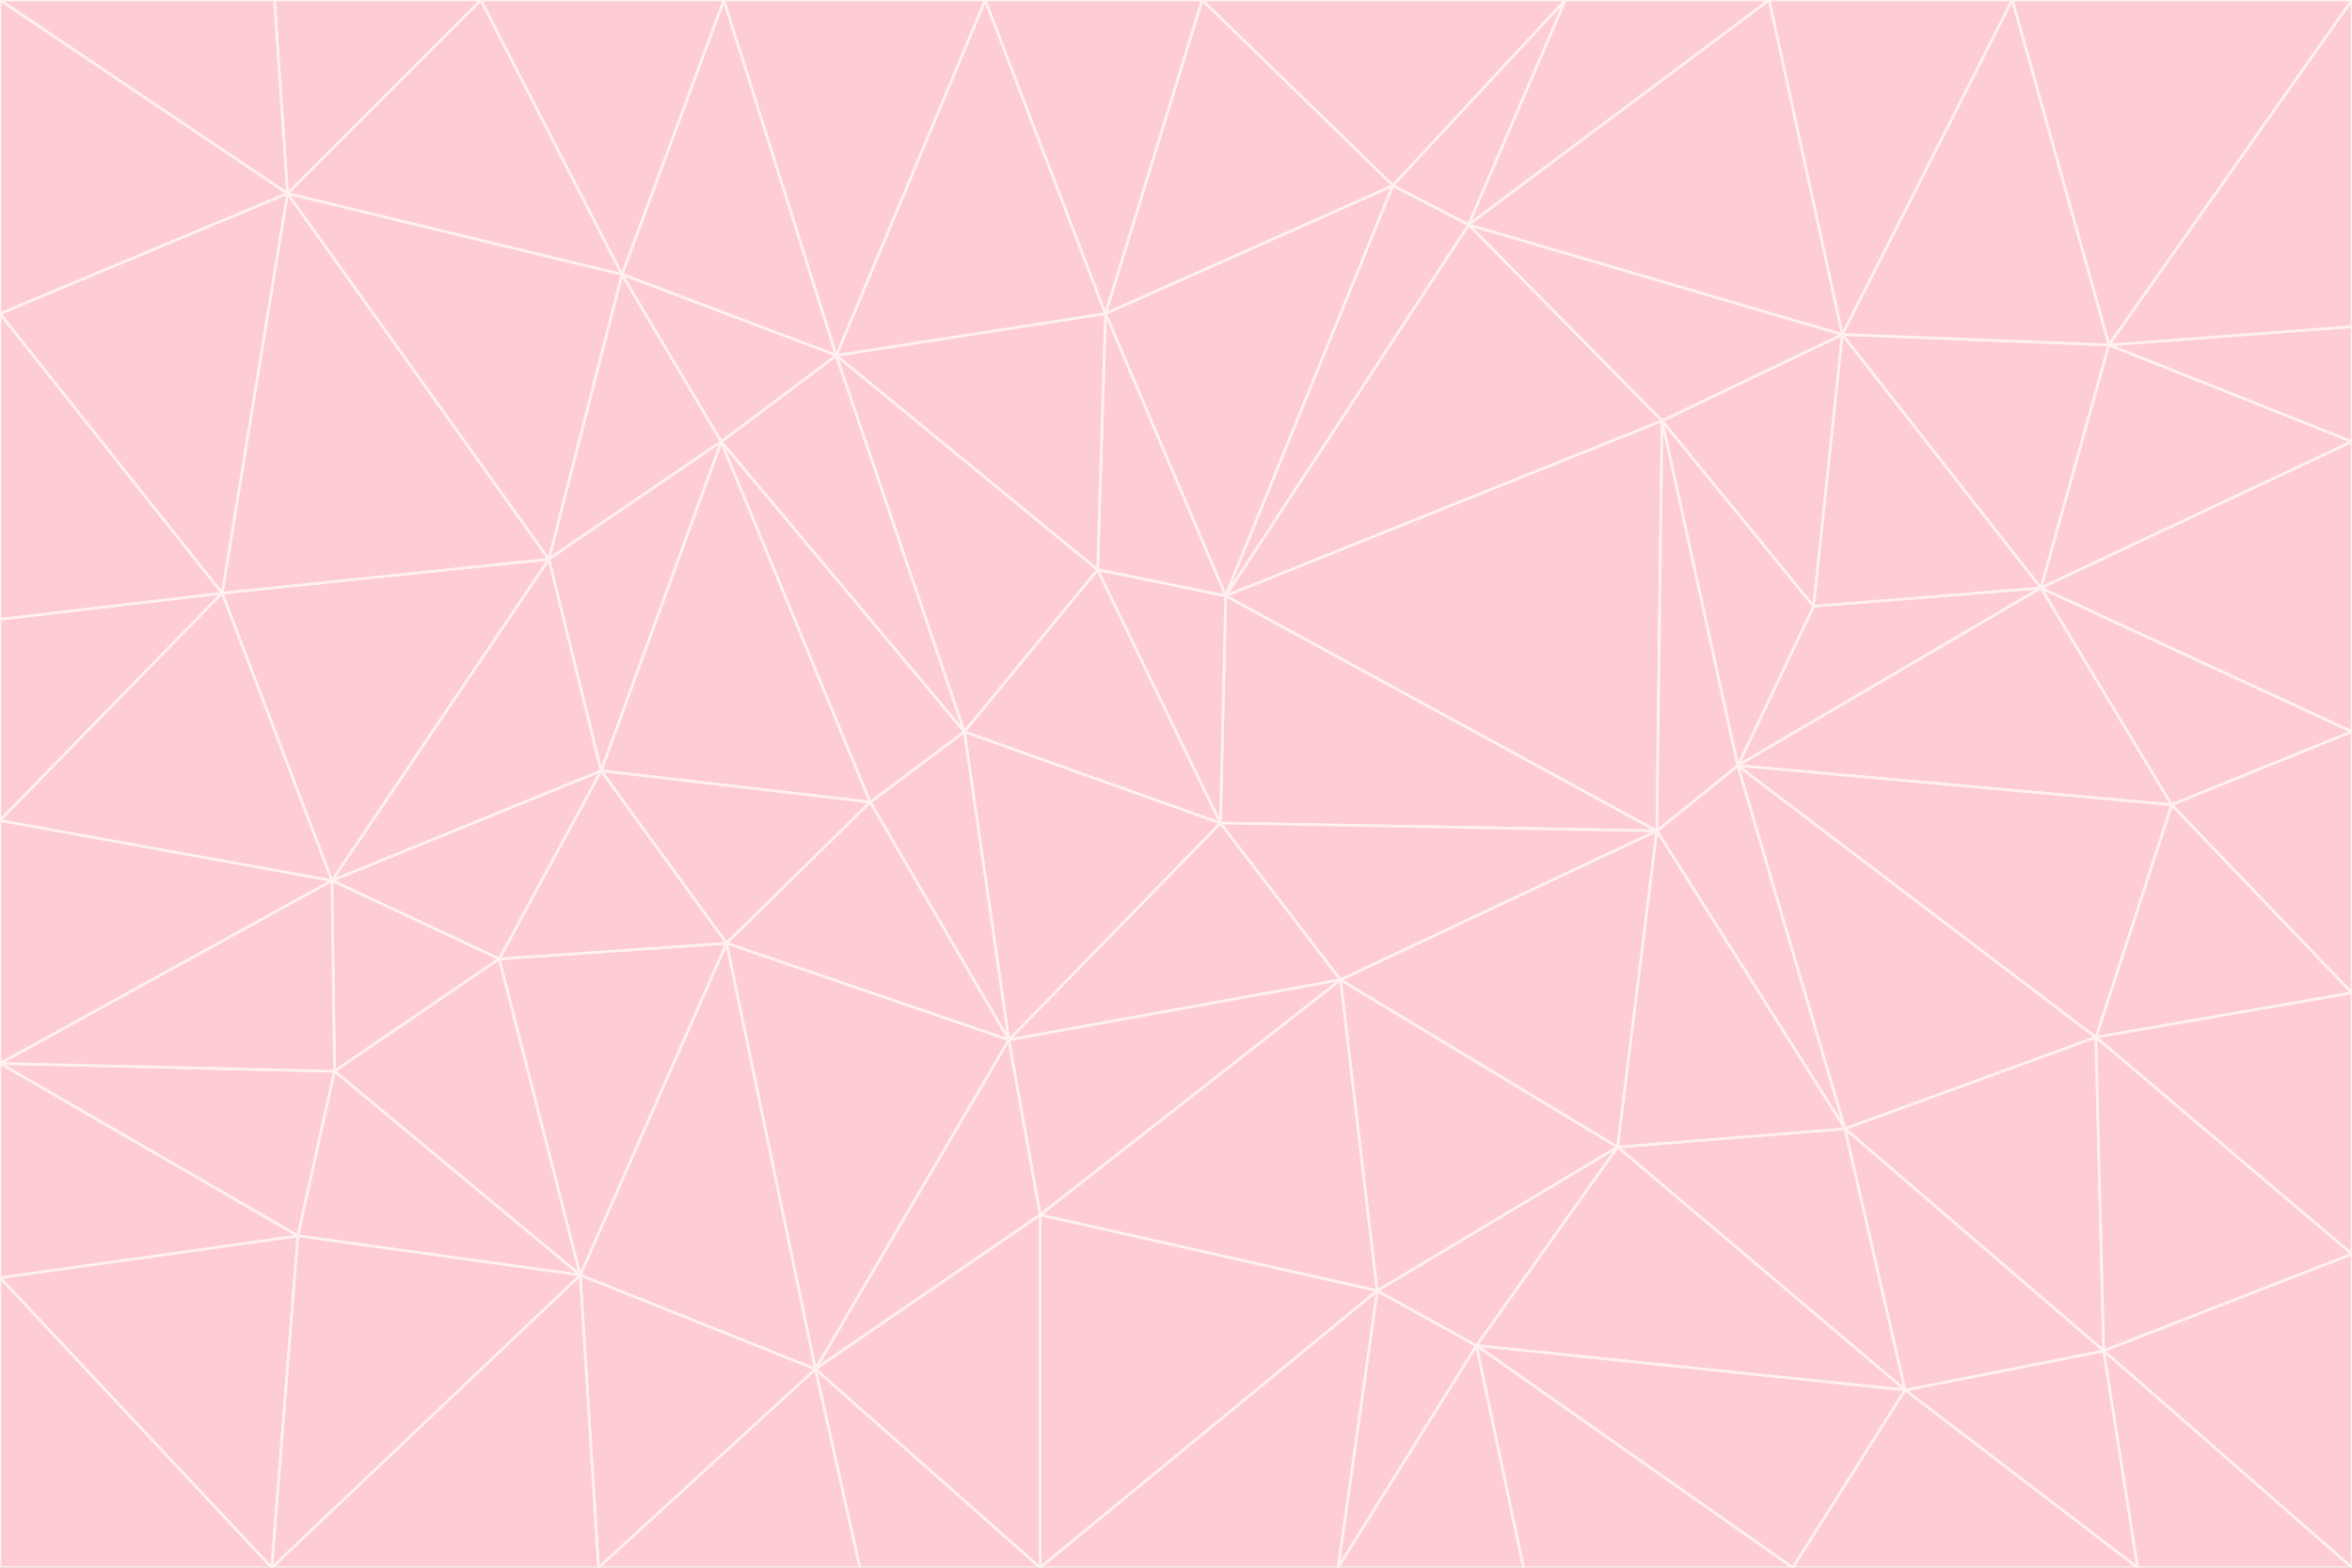 <svg id="visual" viewBox="0 0 900 600" width="900" height="600" xmlns="http://www.w3.org/2000/svg" xmlns:xlink="http://www.w3.org/1999/xlink" version="1.1"><rect x="0" y="0" width="900" height="600" fill="#333333" stroke="none"/><g stroke-width="1" stroke-linejoin="bevel"><path d="M467 315L386 398L513 375Z" fill="#fecdd3" stroke="#fff1f2"></path><path d="M386 398L398 465L513 375Z" fill="#fecdd3" stroke="#fff1f2"></path><path d="M467 315L369 280L386 398Z" fill="#fecdd3" stroke="#fff1f2"></path><path d="M369 280L333 307L386 398Z" fill="#fecdd3" stroke="#fff1f2"></path><path d="M386 398L312 524L398 465Z" fill="#fecdd3" stroke="#fff1f2"></path><path d="M398 465L527 494L513 375Z" fill="#fecdd3" stroke="#fff1f2"></path><path d="M634 318L469 228L467 315Z" fill="#fecdd3" stroke="#fff1f2"></path><path d="M467 315L420 218L369 280Z" fill="#fecdd3" stroke="#fff1f2"></path><path d="M469 228L420 218L467 315Z" fill="#fecdd3" stroke="#fff1f2"></path><path d="M276 169L230 295L333 307Z" fill="#fecdd3" stroke="#fff1f2"></path><path d="M230 295L278 361L333 307Z" fill="#fecdd3" stroke="#fff1f2"></path><path d="M333 307L278 361L386 398Z" fill="#fecdd3" stroke="#fff1f2"></path><path d="M512 600L565 515L527 494Z" fill="#fecdd3" stroke="#fff1f2"></path><path d="M527 494L619 439L513 375Z" fill="#fecdd3" stroke="#fff1f2"></path><path d="M513 375L634 318L467 315Z" fill="#fecdd3" stroke="#fff1f2"></path><path d="M565 515L619 439L527 494Z" fill="#fecdd3" stroke="#fff1f2"></path><path d="M619 439L634 318L513 375Z" fill="#fecdd3" stroke="#fff1f2"></path><path d="M278 361L312 524L386 398Z" fill="#fecdd3" stroke="#fff1f2"></path><path d="M398 465L398 600L527 494Z" fill="#fecdd3" stroke="#fff1f2"></path><path d="M312 524L398 600L398 465Z" fill="#fecdd3" stroke="#fff1f2"></path><path d="M398 600L512 600L527 494Z" fill="#fecdd3" stroke="#fff1f2"></path><path d="M729 532L706 432L619 439Z" fill="#fecdd3" stroke="#fff1f2"></path><path d="M276 169L333 307L369 280Z" fill="#fecdd3" stroke="#fff1f2"></path><path d="M278 361L222 488L312 524Z" fill="#fecdd3" stroke="#fff1f2"></path><path d="M706 432L665 293L634 318Z" fill="#fecdd3" stroke="#fff1f2"></path><path d="M634 318L636 161L469 228Z" fill="#fecdd3" stroke="#fff1f2"></path><path d="M191 367L222 488L278 361Z" fill="#fecdd3" stroke="#fff1f2"></path><path d="M312 524L329 600L398 600Z" fill="#fecdd3" stroke="#fff1f2"></path><path d="M229 600L329 600L312 524Z" fill="#fecdd3" stroke="#fff1f2"></path><path d="M230 295L191 367L278 361Z" fill="#fecdd3" stroke="#fff1f2"></path><path d="M533 71L423 120L469 228Z" fill="#fecdd3" stroke="#fff1f2"></path><path d="M469 228L423 120L420 218Z" fill="#fecdd3" stroke="#fff1f2"></path><path d="M320 136L276 169L369 280Z" fill="#fecdd3" stroke="#fff1f2"></path><path d="M512 600L583 600L565 515Z" fill="#fecdd3" stroke="#fff1f2"></path><path d="M619 439L706 432L634 318Z" fill="#fecdd3" stroke="#fff1f2"></path><path d="M729 532L619 439L565 515Z" fill="#fecdd3" stroke="#fff1f2"></path><path d="M320 136L369 280L420 218Z" fill="#fecdd3" stroke="#fff1f2"></path><path d="M230 295L127 337L191 367Z" fill="#fecdd3" stroke="#fff1f2"></path><path d="M423 120L320 136L420 218Z" fill="#fecdd3" stroke="#fff1f2"></path><path d="M781 225L694 232L665 293Z" fill="#fecdd3" stroke="#fff1f2"></path><path d="M665 293L636 161L634 318Z" fill="#fecdd3" stroke="#fff1f2"></path><path d="M694 232L636 161L665 293Z" fill="#fecdd3" stroke="#fff1f2"></path><path d="M238 105L210 214L276 169Z" fill="#fecdd3" stroke="#fff1f2"></path><path d="M276 169L210 214L230 295Z" fill="#fecdd3" stroke="#fff1f2"></path><path d="M222 488L229 600L312 524Z" fill="#fecdd3" stroke="#fff1f2"></path><path d="M104 600L229 600L222 488Z" fill="#fecdd3" stroke="#fff1f2"></path><path d="M636 161L562 86L469 228Z" fill="#fecdd3" stroke="#fff1f2"></path><path d="M277 0L238 105L320 136Z" fill="#fecdd3" stroke="#fff1f2"></path><path d="M562 86L533 71L469 228Z" fill="#fecdd3" stroke="#fff1f2"></path><path d="M686 600L729 532L565 515Z" fill="#fecdd3" stroke="#fff1f2"></path><path d="M706 432L802 397L665 293Z" fill="#fecdd3" stroke="#fff1f2"></path><path d="M127 337L128 410L191 367Z" fill="#fecdd3" stroke="#fff1f2"></path><path d="M191 367L128 410L222 488Z" fill="#fecdd3" stroke="#fff1f2"></path><path d="M210 214L127 337L230 295Z" fill="#fecdd3" stroke="#fff1f2"></path><path d="M583 600L686 600L565 515Z" fill="#fecdd3" stroke="#fff1f2"></path><path d="M377 0L320 136L423 120Z" fill="#fecdd3" stroke="#fff1f2"></path><path d="M320 136L238 105L276 169Z" fill="#fecdd3" stroke="#fff1f2"></path><path d="M210 214L85 227L127 337Z" fill="#fecdd3" stroke="#fff1f2"></path><path d="M0 407L114 473L128 410Z" fill="#fecdd3" stroke="#fff1f2"></path><path d="M128 410L114 473L222 488Z" fill="#fecdd3" stroke="#fff1f2"></path><path d="M805 517L802 397L706 432Z" fill="#fecdd3" stroke="#fff1f2"></path><path d="M694 232L705 128L636 161Z" fill="#fecdd3" stroke="#fff1f2"></path><path d="M636 161L705 128L562 86Z" fill="#fecdd3" stroke="#fff1f2"></path><path d="M599 0L460 0L533 71Z" fill="#fecdd3" stroke="#fff1f2"></path><path d="M781 225L705 128L694 232Z" fill="#fecdd3" stroke="#fff1f2"></path><path d="M831 308L781 225L665 293Z" fill="#fecdd3" stroke="#fff1f2"></path><path d="M599 0L533 71L562 86Z" fill="#fecdd3" stroke="#fff1f2"></path><path d="M533 71L460 0L423 120Z" fill="#fecdd3" stroke="#fff1f2"></path><path d="M818 600L805 517L729 532Z" fill="#fecdd3" stroke="#fff1f2"></path><path d="M729 532L805 517L706 432Z" fill="#fecdd3" stroke="#fff1f2"></path><path d="M460 0L377 0L423 120Z" fill="#fecdd3" stroke="#fff1f2"></path><path d="M900 380L831 308L802 397Z" fill="#fecdd3" stroke="#fff1f2"></path><path d="M802 397L831 308L665 293Z" fill="#fecdd3" stroke="#fff1f2"></path><path d="M110 74L85 227L210 214Z" fill="#fecdd3" stroke="#fff1f2"></path><path d="M127 337L0 407L128 410Z" fill="#fecdd3" stroke="#fff1f2"></path><path d="M677 0L599 0L562 86Z" fill="#fecdd3" stroke="#fff1f2"></path><path d="M0 489L104 600L114 473Z" fill="#fecdd3" stroke="#fff1f2"></path><path d="M114 473L104 600L222 488Z" fill="#fecdd3" stroke="#fff1f2"></path><path d="M377 0L277 0L320 136Z" fill="#fecdd3" stroke="#fff1f2"></path><path d="M238 105L110 74L210 214Z" fill="#fecdd3" stroke="#fff1f2"></path><path d="M686 600L818 600L729 532Z" fill="#fecdd3" stroke="#fff1f2"></path><path d="M900 480L900 380L802 397Z" fill="#fecdd3" stroke="#fff1f2"></path><path d="M781 225L807 132L705 128Z" fill="#fecdd3" stroke="#fff1f2"></path><path d="M705 128L677 0L562 86Z" fill="#fecdd3" stroke="#fff1f2"></path><path d="M900 169L807 132L781 225Z" fill="#fecdd3" stroke="#fff1f2"></path><path d="M770 0L677 0L705 128Z" fill="#fecdd3" stroke="#fff1f2"></path><path d="M0 314L0 407L127 337Z" fill="#fecdd3" stroke="#fff1f2"></path><path d="M900 480L802 397L805 517Z" fill="#fecdd3" stroke="#fff1f2"></path><path d="M831 308L900 280L781 225Z" fill="#fecdd3" stroke="#fff1f2"></path><path d="M0 237L0 314L85 227Z" fill="#fecdd3" stroke="#fff1f2"></path><path d="M85 227L0 314L127 337Z" fill="#fecdd3" stroke="#fff1f2"></path><path d="M184 0L110 74L238 105Z" fill="#fecdd3" stroke="#fff1f2"></path><path d="M277 0L184 0L238 105Z" fill="#fecdd3" stroke="#fff1f2"></path><path d="M0 407L0 489L114 473Z" fill="#fecdd3" stroke="#fff1f2"></path><path d="M900 380L900 280L831 308Z" fill="#fecdd3" stroke="#fff1f2"></path><path d="M900 600L900 480L805 517Z" fill="#fecdd3" stroke="#fff1f2"></path><path d="M0 120L0 237L85 227Z" fill="#fecdd3" stroke="#fff1f2"></path><path d="M900 0L770 0L807 132Z" fill="#fecdd3" stroke="#fff1f2"></path><path d="M807 132L770 0L705 128Z" fill="#fecdd3" stroke="#fff1f2"></path><path d="M900 280L900 169L781 225Z" fill="#fecdd3" stroke="#fff1f2"></path><path d="M0 489L0 600L104 600Z" fill="#fecdd3" stroke="#fff1f2"></path><path d="M818 600L900 600L805 517Z" fill="#fecdd3" stroke="#fff1f2"></path><path d="M184 0L105 0L110 74Z" fill="#fecdd3" stroke="#fff1f2"></path><path d="M110 74L0 120L85 227Z" fill="#fecdd3" stroke="#fff1f2"></path><path d="M0 0L0 120L110 74Z" fill="#fecdd3" stroke="#fff1f2"></path><path d="M900 169L900 125L807 132Z" fill="#fecdd3" stroke="#fff1f2"></path><path d="M105 0L0 0L110 74Z" fill="#fecdd3" stroke="#fff1f2"></path><path d="M900 125L900 0L807 132Z" fill="#fecdd3" stroke="#fff1f2"></path></g></svg>